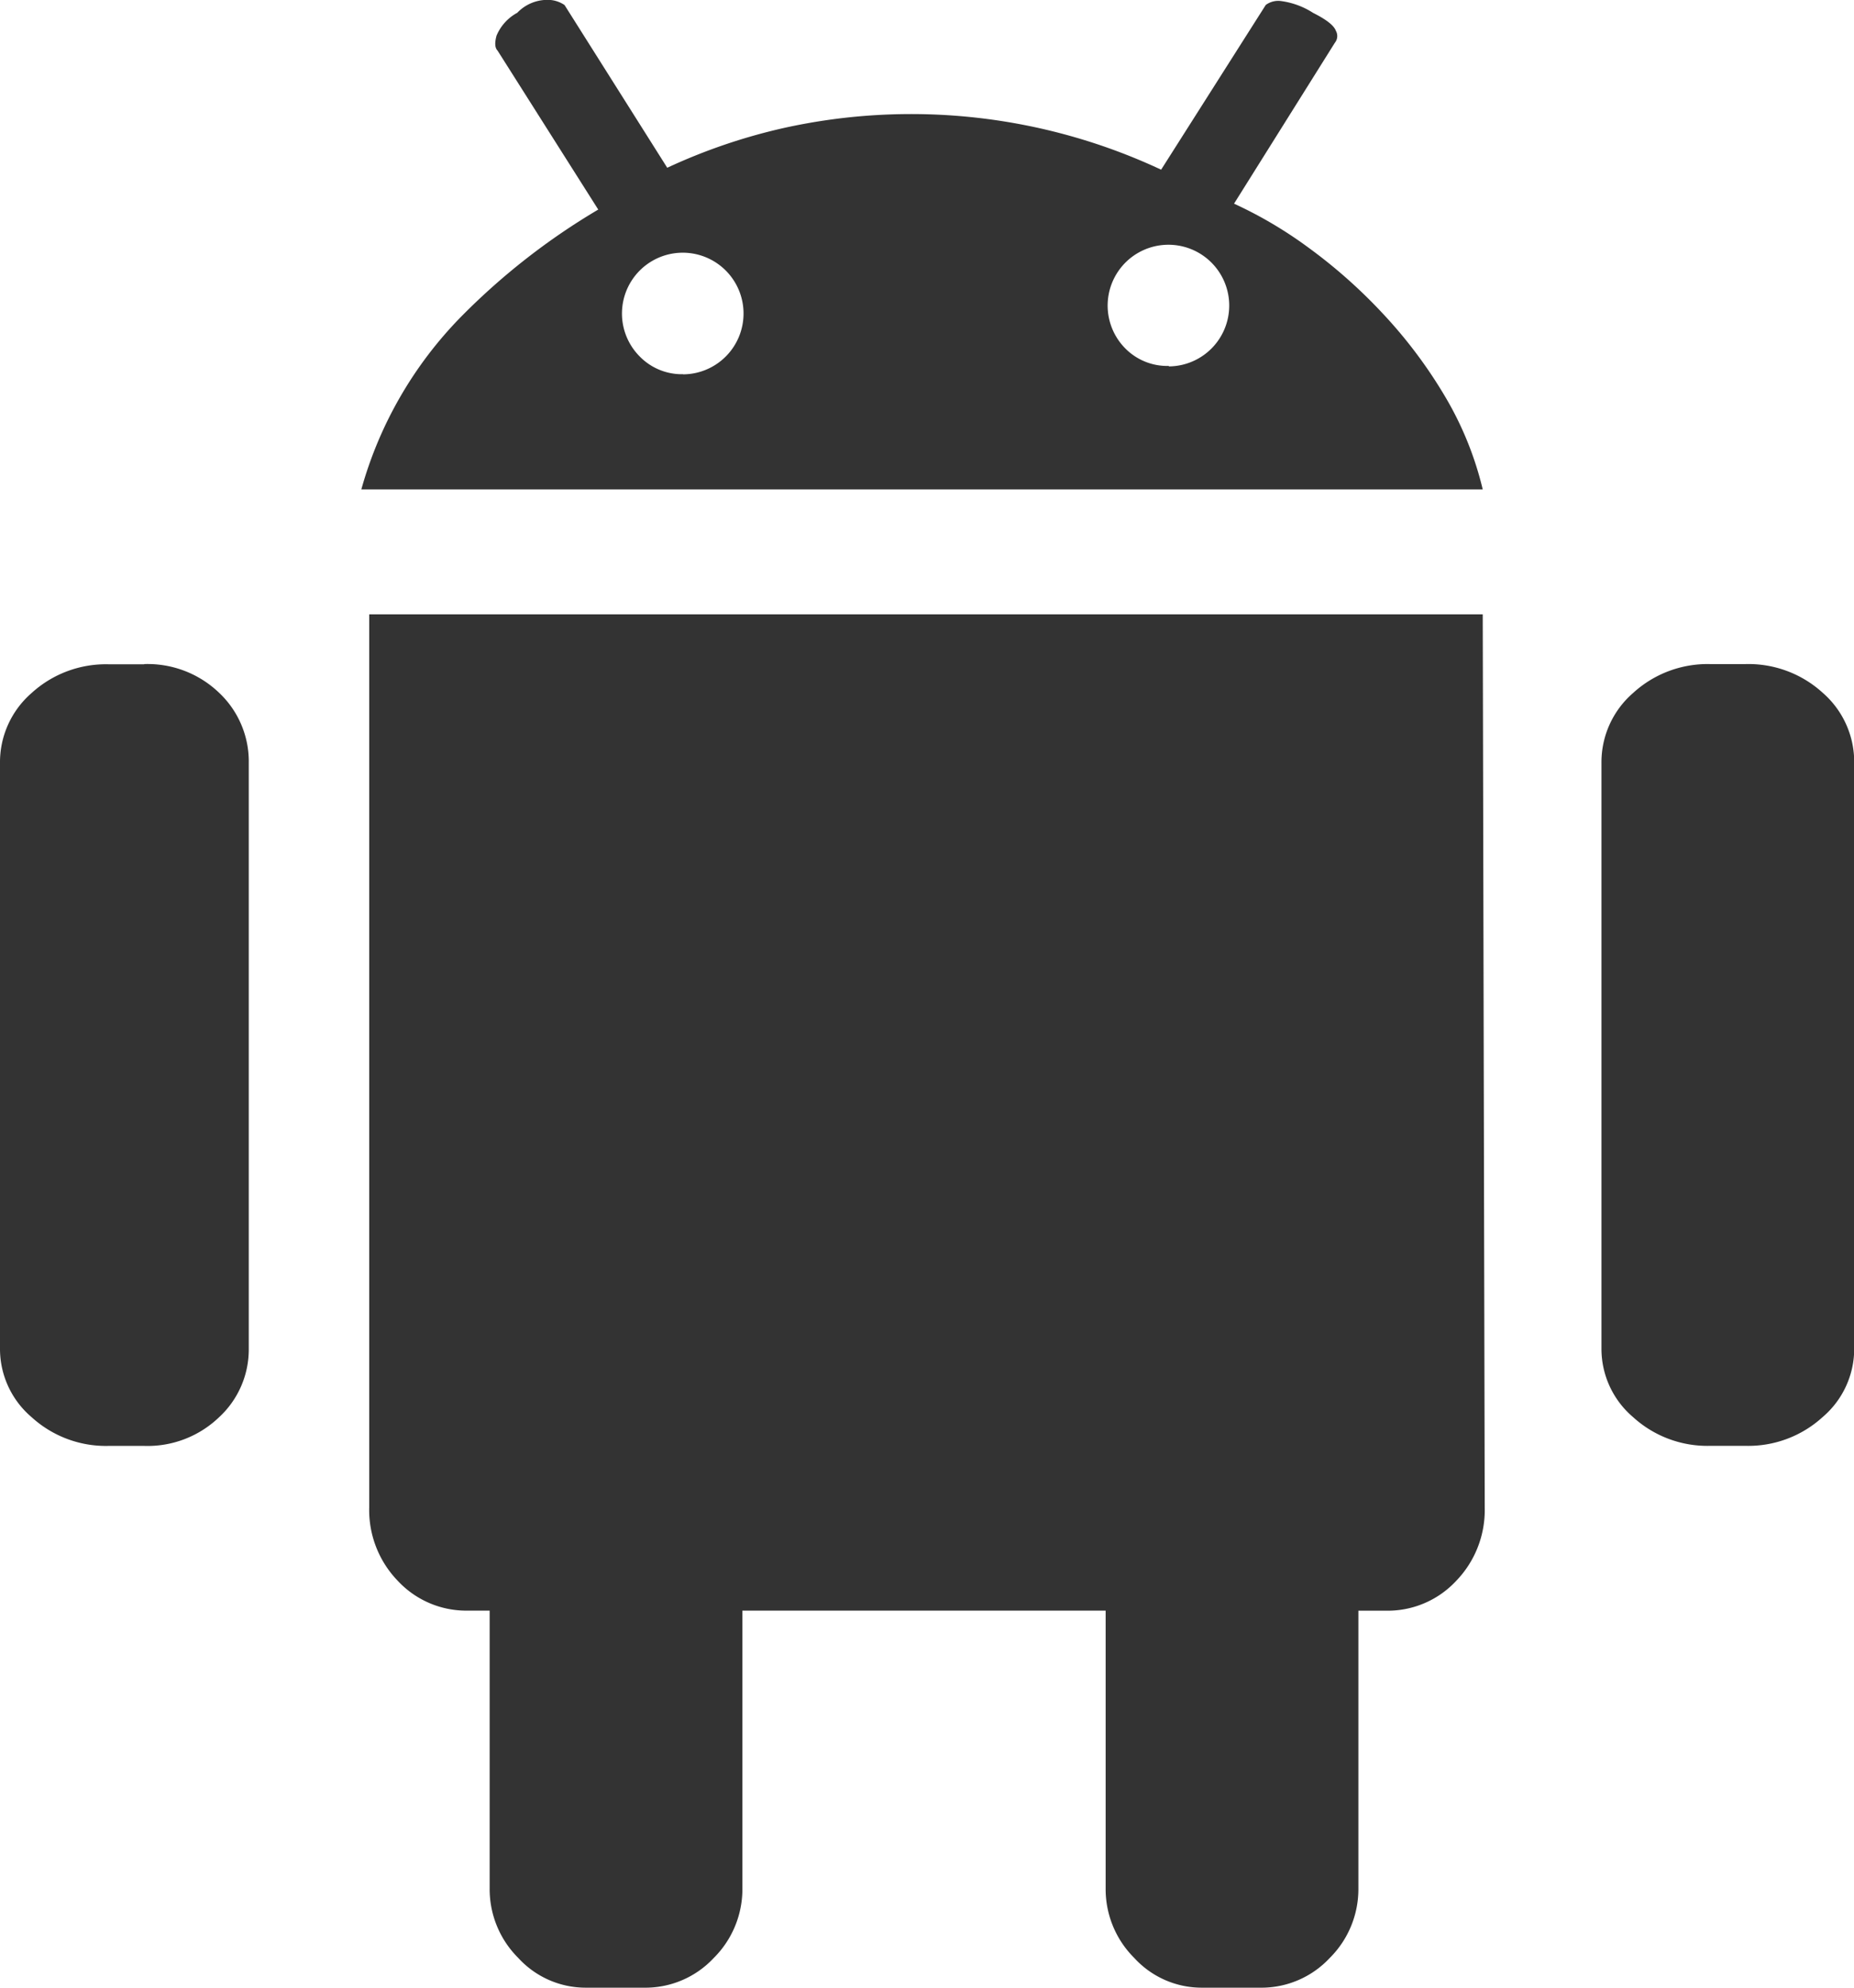 <svg xmlns="http://www.w3.org/2000/svg" width="28" height="30" viewBox="0 0 28 30"><defs><style>.a{fill:#333;}</style></defs><path class="a" d="M92.834,17.6A1.665,1.665,0,0,1,94,18.032a1.383,1.383,0,0,1,.477,1.063v8.836A1.352,1.352,0,0,1,94,28.965a1.665,1.665,0,0,1-1.163.434H92.3a1.665,1.665,0,0,1-1.163-.434,1.352,1.352,0,0,1-.477-1.033V19.1a1.383,1.383,0,0,1,.477-1.063A1.665,1.665,0,0,1,92.3,17.6h.537Zm-24.183,0a1.56,1.56,0,0,1,1.133.434,1.425,1.425,0,0,1,.447,1.063v8.836a1.391,1.391,0,0,1-.447,1.033,1.56,1.56,0,0,1-1.133.434h-.537a1.665,1.665,0,0,1-1.163-.434,1.352,1.352,0,0,1-.477-1.033V19.1a1.383,1.383,0,0,1,.477-1.063,1.665,1.665,0,0,1,1.163-.434h.537Zm16.46-6.949a6.379,6.379,0,0,1,1.118.659,7.865,7.865,0,0,1,1.118.988,7.151,7.151,0,0,1,.939,1.243,5.048,5.048,0,0,1,.581,1.423H71.931a6.029,6.029,0,0,1,1.506-2.606,10.192,10.192,0,0,1,2.072-1.618l-1.521-2.4q-.06-.06-.015-.225a.7.7,0,0,1,.313-.345.629.629,0,0,1,.447-.195A.451.451,0,0,1,75,7.653l1.551,2.456a8.7,8.7,0,0,1,1.759-.6,8.909,8.909,0,0,1,5.7.629l1.58-2.486a.316.316,0,0,1,.224-.06,1.183,1.183,0,0,1,.492.18q.3.15.343.27a.16.16,0,0,1-.015.18Zm-8.32,2.576a.918.918,0,1,0-.656-.27A.89.89,0,0,0,76.791,13.225Zm7.335-.12a.918.918,0,1,0-.656-.27A.89.89,0,0,0,84.127,13.1Zm4.741,3.744.03,13.479a1.537,1.537,0,0,1-.432,1.108,1.412,1.412,0,0,1-1.059.449h-.417V36.08a1.464,1.464,0,0,1-.432,1.048,1.412,1.412,0,0,1-1.059.449h-.865a1.379,1.379,0,0,1-1.029-.449,1.465,1.465,0,0,1-.432-1.048V31.886H77.686V36.08a1.465,1.465,0,0,1-.432,1.048,1.412,1.412,0,0,1-1.059.449H75.33a1.379,1.379,0,0,1-1.029-.449,1.464,1.464,0,0,1-.432-1.048V31.886h-.328a1.413,1.413,0,0,1-1.059-.449,1.537,1.537,0,0,1-.432-1.108V16.849H88.868Z" transform="translate(-66.474 -7.577)"/></svg>